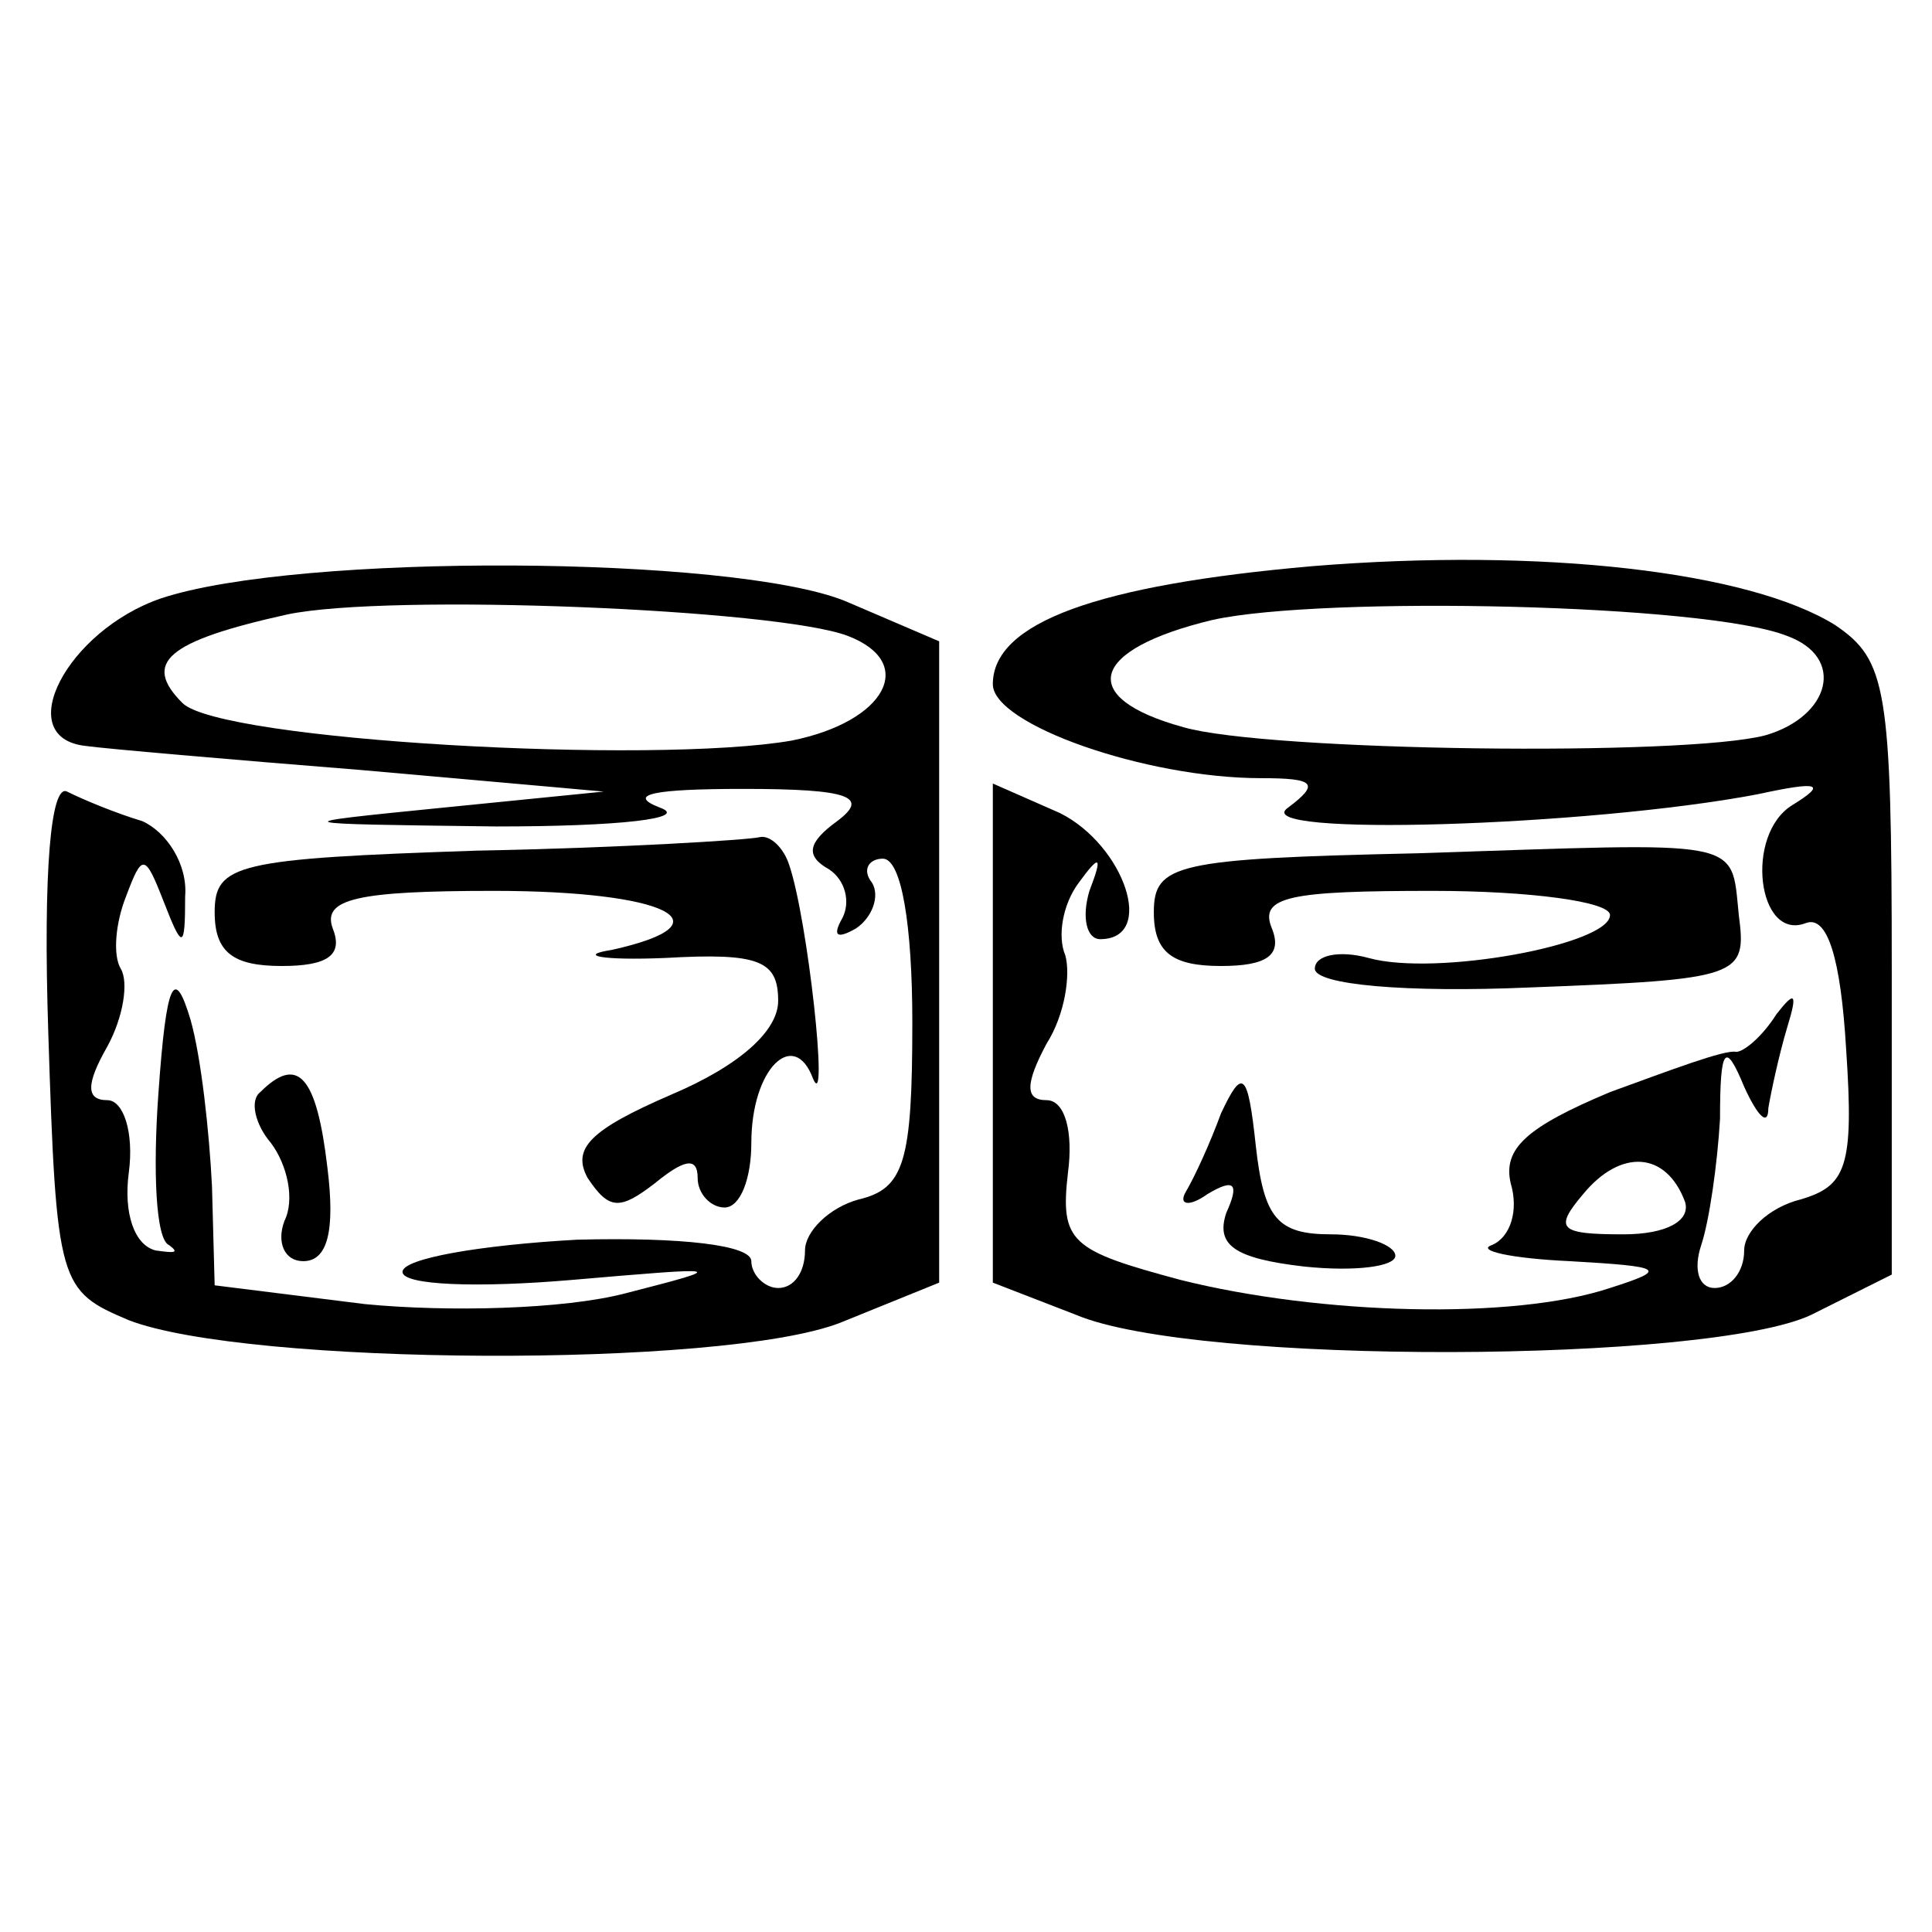 <?xml version="1.0" standalone="no"?>
<!DOCTYPE svg PUBLIC "-//W3C//DTD SVG 20010904//EN"
 "http://www.w3.org/TR/2001/REC-SVG-20010904/DTD/svg10.dtd">
<svg version="1.0" xmlns="http://www.w3.org/2000/svg"
 width="72pt" height="72pt" viewBox="0 0 72 72"
 preserveAspectRatio="xMidYMid meet">
<g transform="translate(0,72) scale(0.1,-0.1)"
fill="#000000" stroke="none">
<path d="M489 509 c-80 -7 -119 -21 -119 -44 0 -15 57 -35 100 -35 20 0 22 -2
10 -11 -16 -11 112 -7 175 5 23 5 26 4 13 -4 -18 -11 -13 -51 5 -44 8 3 13
-13 15 -47 3 -44 0 -51 -17 -56 -12 -3 -21 -12 -21 -19 0 -8 -5 -14 -11 -14
-6 0 -8 7 -5 16 3 9 6 30 7 47 0 27 2 29 9 12 5 -11 9 -15 9 -8 1 6 4 20 7 30
4 13 3 14 -4 5 -5 -8 -12 -14 -15 -14 -4 1 -25 -7 -47 -15 -31 -13 -40 -21
-37 -34 3 -10 0 -20 -7 -23 -6 -2 7 -5 29 -6 35 -2 37 -3 15 -10 -36 -12 -108
-10 -160 3 -41 11 -45 14 -42 40 2 15 -1 27 -8 27 -8 0 -8 6 0 21 7 11 9 26 7
33 -3 7 -1 19 5 27 8 11 9 10 4 -3 -3 -10 -1 -18 4 -18 21 0 9 35 -15 47 l-25
11 0 -93 0 -93 31 -12 c45 -19 236 -18 274 0 l30 15 0 114 c0 105 -2 115 -21
128 -32 20 -109 29 -195 22z m177 -26 c22 -8 16 -30 -8 -37 -30 -8 -186 -6
-217 3 -40 11 -35 29 11 40 41 9 184 6 214 -6z m-38 -211 c2 -7 -7 -12 -23
-12 -24 0 -26 2 -15 15 14 17 31 16 38 -3z"/>
<path d="M60 497 c-35 -12 -56 -52 -28 -55 7 -1 53 -5 103 -9 l90 -8 -60 -6
c-60 -6 -60 -6 20 -7 46 0 72 3 61 7 -13 5 -2 7 31 7 40 0 47 -3 35 -12 -11
-8 -12 -13 -3 -18 6 -4 8 -12 5 -18 -4 -7 -2 -8 5 -4 6 4 9 12 6 17 -4 5 -1 9
4 9 7 0 11 -25 11 -61 0 -52 -3 -62 -20 -66 -11 -3 -20 -12 -20 -19 0 -8 -4
-14 -10 -14 -5 0 -10 5 -10 10 0 6 -26 9 -65 8 -36 -2 -65 -7 -65 -12 0 -5 28
-6 63 -3 58 5 59 5 20 -5 -23 -6 -66 -7 -97 -4 l-56 7 -1 37 c-1 20 -4 48 -8
62 -6 20 -9 15 -12 -28 -2 -28 -1 -54 4 -56 4 -3 2 -3 -5 -2 -8 2 -12 14 -10
29 2 15 -2 27 -8 27 -8 0 -8 6 0 20 6 11 8 24 5 29 -3 5 -2 17 2 27 6 16 7 16
14 -2 7 -18 8 -18 8 2 1 12 -7 24 -16 28 -10 3 -22 8 -28 11 -6 3 -9 -29 -7
-90 3 -94 4 -96 30 -107 44 -17 221 -18 265 -1 l37 15 0 120 0 119 -35 15
c-42 17 -204 18 -255 1z m256 -14 c26 -10 14 -32 -21 -39 -52 -9 -213 0 -227
14 -15 15 -6 23 39 33 38 8 183 2 209 -8z"/>
<path d="M178 403 c-90 -3 -98 -5 -98 -23 0 -15 7 -20 25 -20 17 0 23 4 19 14
-4 11 9 14 60 14 64 0 89 -12 44 -22 -13 -2 -4 -4 20 -3 35 2 42 -1 42 -16 0
-11 -14 -24 -40 -35 -30 -13 -37 -20 -31 -31 8 -12 12 -12 25 -2 11 9 16 10
16 2 0 -6 5 -11 10 -11 6 0 10 11 10 24 0 28 16 43 23 24 6 -14 -2 60 -9 80
-2 6 -7 11 -11 10 -4 -1 -52 -4 -105 -5z"/>
<path d="M528 402 c-90 -2 -98 -4 -98 -22 0 -15 7 -20 25 -20 17 0 23 4 19 14
-5 12 7 14 60 14 36 0 66 -4 66 -9 0 -11 -65 -23 -90 -16 -11 3 -20 1 -20 -4
0 -6 34 -9 80 -7 79 3 81 4 78 27 -3 29 3 27 -120 23z"/>
<path d="M97 313 c-4 -3 -2 -12 4 -19 6 -8 9 -21 5 -29 -3 -8 0 -15 7 -15 9 0
12 11 9 35 -4 34 -11 42 -25 28z"/>
<path d="M455 305 c-4 -11 -10 -24 -13 -29 -3 -5 1 -6 8 -1 10 6 12 4 7 -7 -4
-12 3 -17 29 -20 19 -2 34 0 34 4 0 4 -11 8 -24 8 -20 0 -25 6 -28 33 -3 28
-5 29 -13 12z"/>
</g>
</svg>
